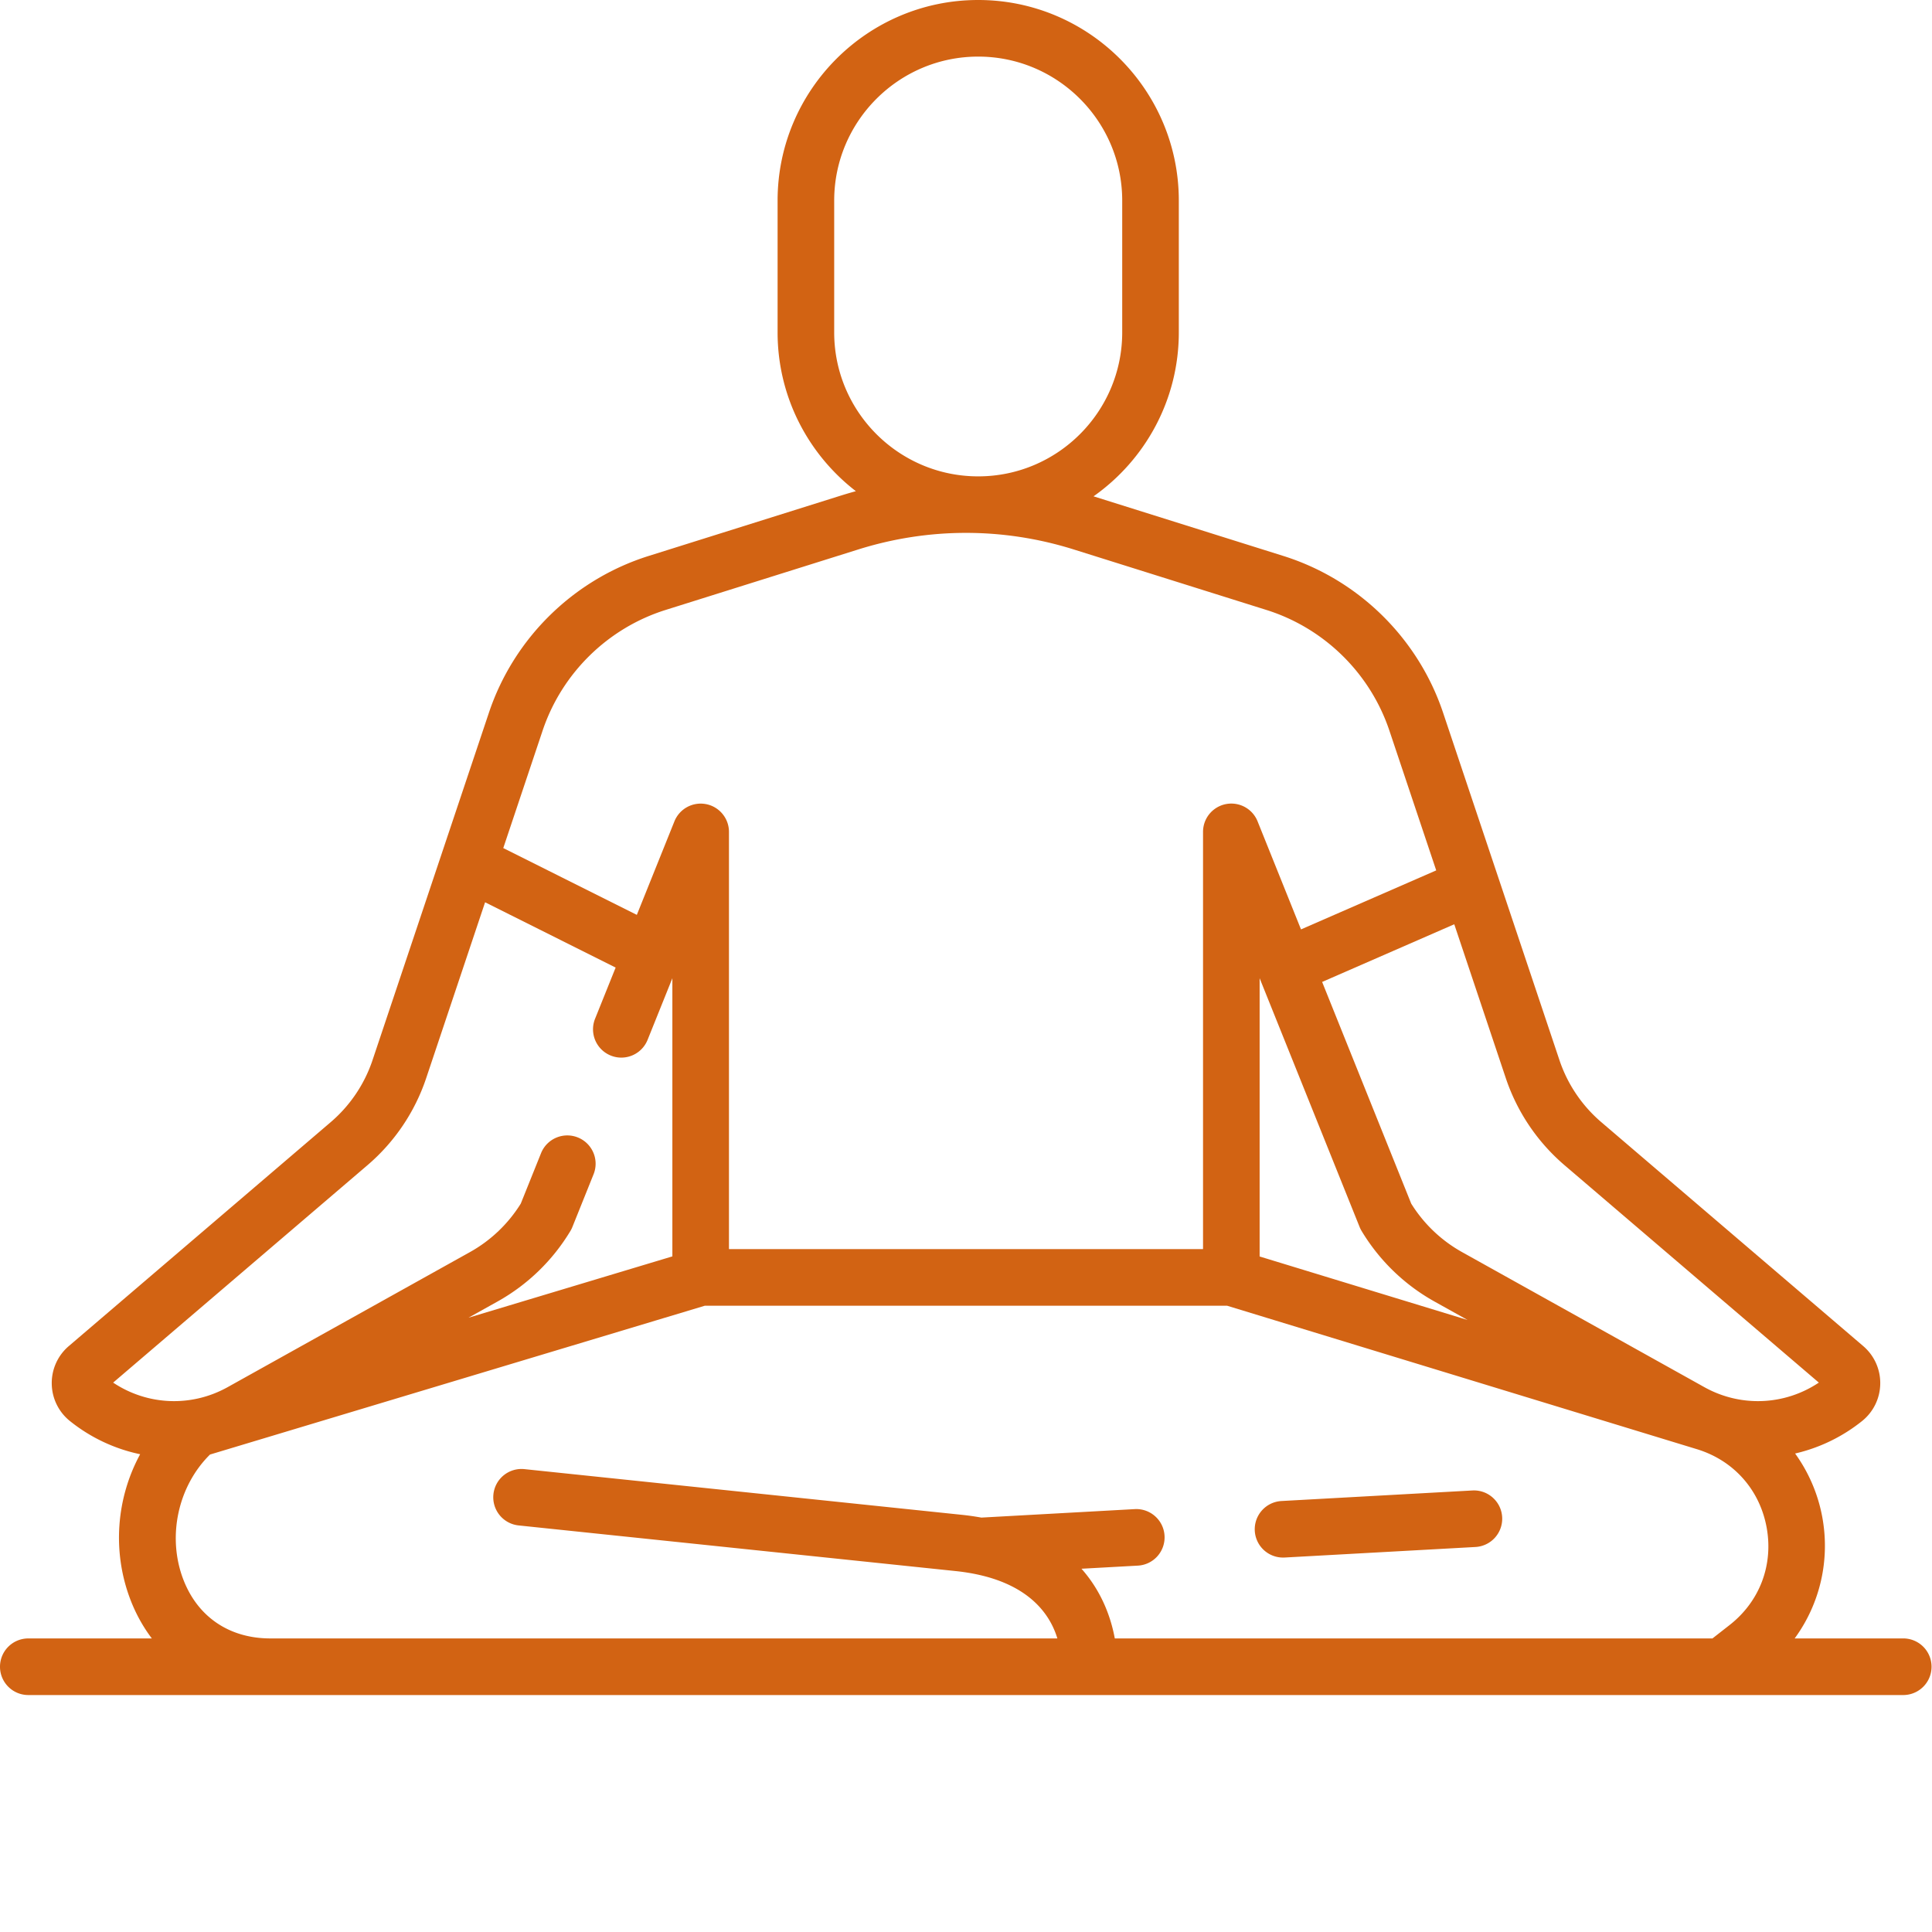 <svg xmlns="http://www.w3.org/2000/svg" version="1.1" xmlns:xlink="http://www.w3.org/1999/xlink" width="512" height="512" x="0" y="0" viewBox="0 0 512 512" style="enable-background:new 0 0 512 512" xml:space="preserve" class=""><g><path d="M504.5 434.2h-28.895c6.684-9.13 9.438-20.708 7.31-32.2a41.76 41.76 0 0 0-7.192-16.805 44.247 44.247 0 0 0 17.726-8.59 12.863 12.863 0 0 0 4.836-9.863 12.865 12.865 0 0 0-4.515-10.02l-69.418-59.347a37.158 37.158 0 0 1-11.079-16.422l-16.218-48.43c-.004-.015-.012-.03-.016-.046l-14.605-43.598c-6.622-19.77-22.45-35.3-42.34-41.547l-50.297-15.797c13.656-9.629 22.601-25.515 22.601-43.46v-34.91C312.398 23.847 288.547 0 259.234 0S206.07 23.848 206.07 53.164v34.914c0 17.117 8.14 32.363 20.746 42.09-1.304.36-2.605.738-3.902 1.144l-51.008 16.02c-19.89 6.246-35.719 21.777-42.34 41.547l-30.843 92.074a37.128 37.128 0 0 1-11.075 16.422L18.23 356.727a12.857 12.857 0 0 0-4.515 10.015 12.857 12.857 0 0 0 4.836 9.863 44.182 44.182 0 0 0 18.59 8.782c-6.278 11.55-7.47 25.636-2.63 38.406 1.47 3.863 3.403 7.344 5.731 10.41H7.5a7.497 7.497 0 0 0-7.5 7.5 7.5 7.5 0 0 0 7.5 7.5H504.5a7.503 7.503 0 0 0 0-15.004zM333.816 259.237l26.489 65.91c.148.368.324.723.527 1.063a52.242 52.242 0 0 0 19.313 18.703l8.78 4.895-55.109-16.829zm80.786 49.54 67.41 57.628c-9.04 6.04-20.676 6.574-30.305 1.223l-64.258-35.817a37.204 37.204 0 0 1-13.46-12.835l-23.61-58.75 35.016-15.286 13.656 40.774a52.18 52.18 0 0 0 15.55 23.062zM221.07 88.077V53.164C221.07 32.121 238.191 15 259.234 15s38.164 17.121 38.164 38.164v34.914c0 21.043-17.12 38.164-38.164 38.164s-38.164-17.12-38.164-38.164zm-44.672 73.563 51.012-16.016c18.703-5.875 38.477-5.875 57.18 0l51.012 16.016c15.32 4.812 27.511 16.773 32.609 32.004l12.402 37.02-35.832 15.636-11.508-28.633a7.497 7.497 0 0 0-14.457 2.797V331.03H193.184V220.465c0-3.59-2.547-6.68-6.075-7.363a7.505 7.505 0 0 0-8.382 4.566l-9.961 24.781-35.395-17.699 10.418-31.105c5.098-15.23 17.29-27.192 32.61-32.004zM97.395 308.777a52.116 52.116 0 0 0 15.55-23.062l15.61-46.602 34.597 17.301-5.453 13.566a7.5 7.5 0 1 0 13.918 5.594l6.567-16.332v73.715l-54.028 16.25 7.696-4.293a52.212 52.212 0 0 0 19.316-18.7c.203-.339.379-.694.527-1.066l5.606-13.953a7.494 7.494 0 0 0-4.16-9.754 7.5 7.5 0 0 0-9.758 4.16l-5.375 13.376a37.16 37.16 0 0 1-13.457 12.836L60.3 367.625c-9.637 5.355-21.27 4.82-30.313-1.219zM71.68 434.2h-.028c-10.898 0-19.32-5.73-23.113-15.726-4.289-11.313-1.351-24.649 7.113-33.004l131.133-39.438H325.2l124.492 38.016c9.715 2.965 16.622 10.7 18.473 20.687 1.852 9.989-1.82 19.684-9.828 25.934l-4.52 3.535H295.434c-.97-5.258-3.305-12.25-8.832-18.473l14.941-.824a7.496 7.496 0 0 0 7.074-7.902c-.226-4.133-3.765-7.297-7.898-7.074l-40.649 2.246a71.227 71.227 0 0 0-5.394-.758L139 389.336a7.482 7.482 0 0 0-8.238 6.68 7.5 7.5 0 0 0 6.68 8.238l115.683 12.082c1.75.18 3.395.426 4.934.723.03.007.066.011.097.02 14.973 2.937 20.239 11.085 22.055 17.12zm0 0" fill="#d26313" opacity="1" data-original="#000000"></path><path d="M340.016 412.77c.136 0 .277 0 .418-.008l50.582-2.793a7.504 7.504 0 0 0 7.074-7.903c-.227-4.136-3.77-7.308-7.902-7.074l-50.579 2.793a7.5 7.5 0 0 0-7.078 7.899 7.5 7.5 0 0 0 7.485 7.086zm0 0" fill="#d26313" opacity="1" data-original="#000000"></path></g></svg>